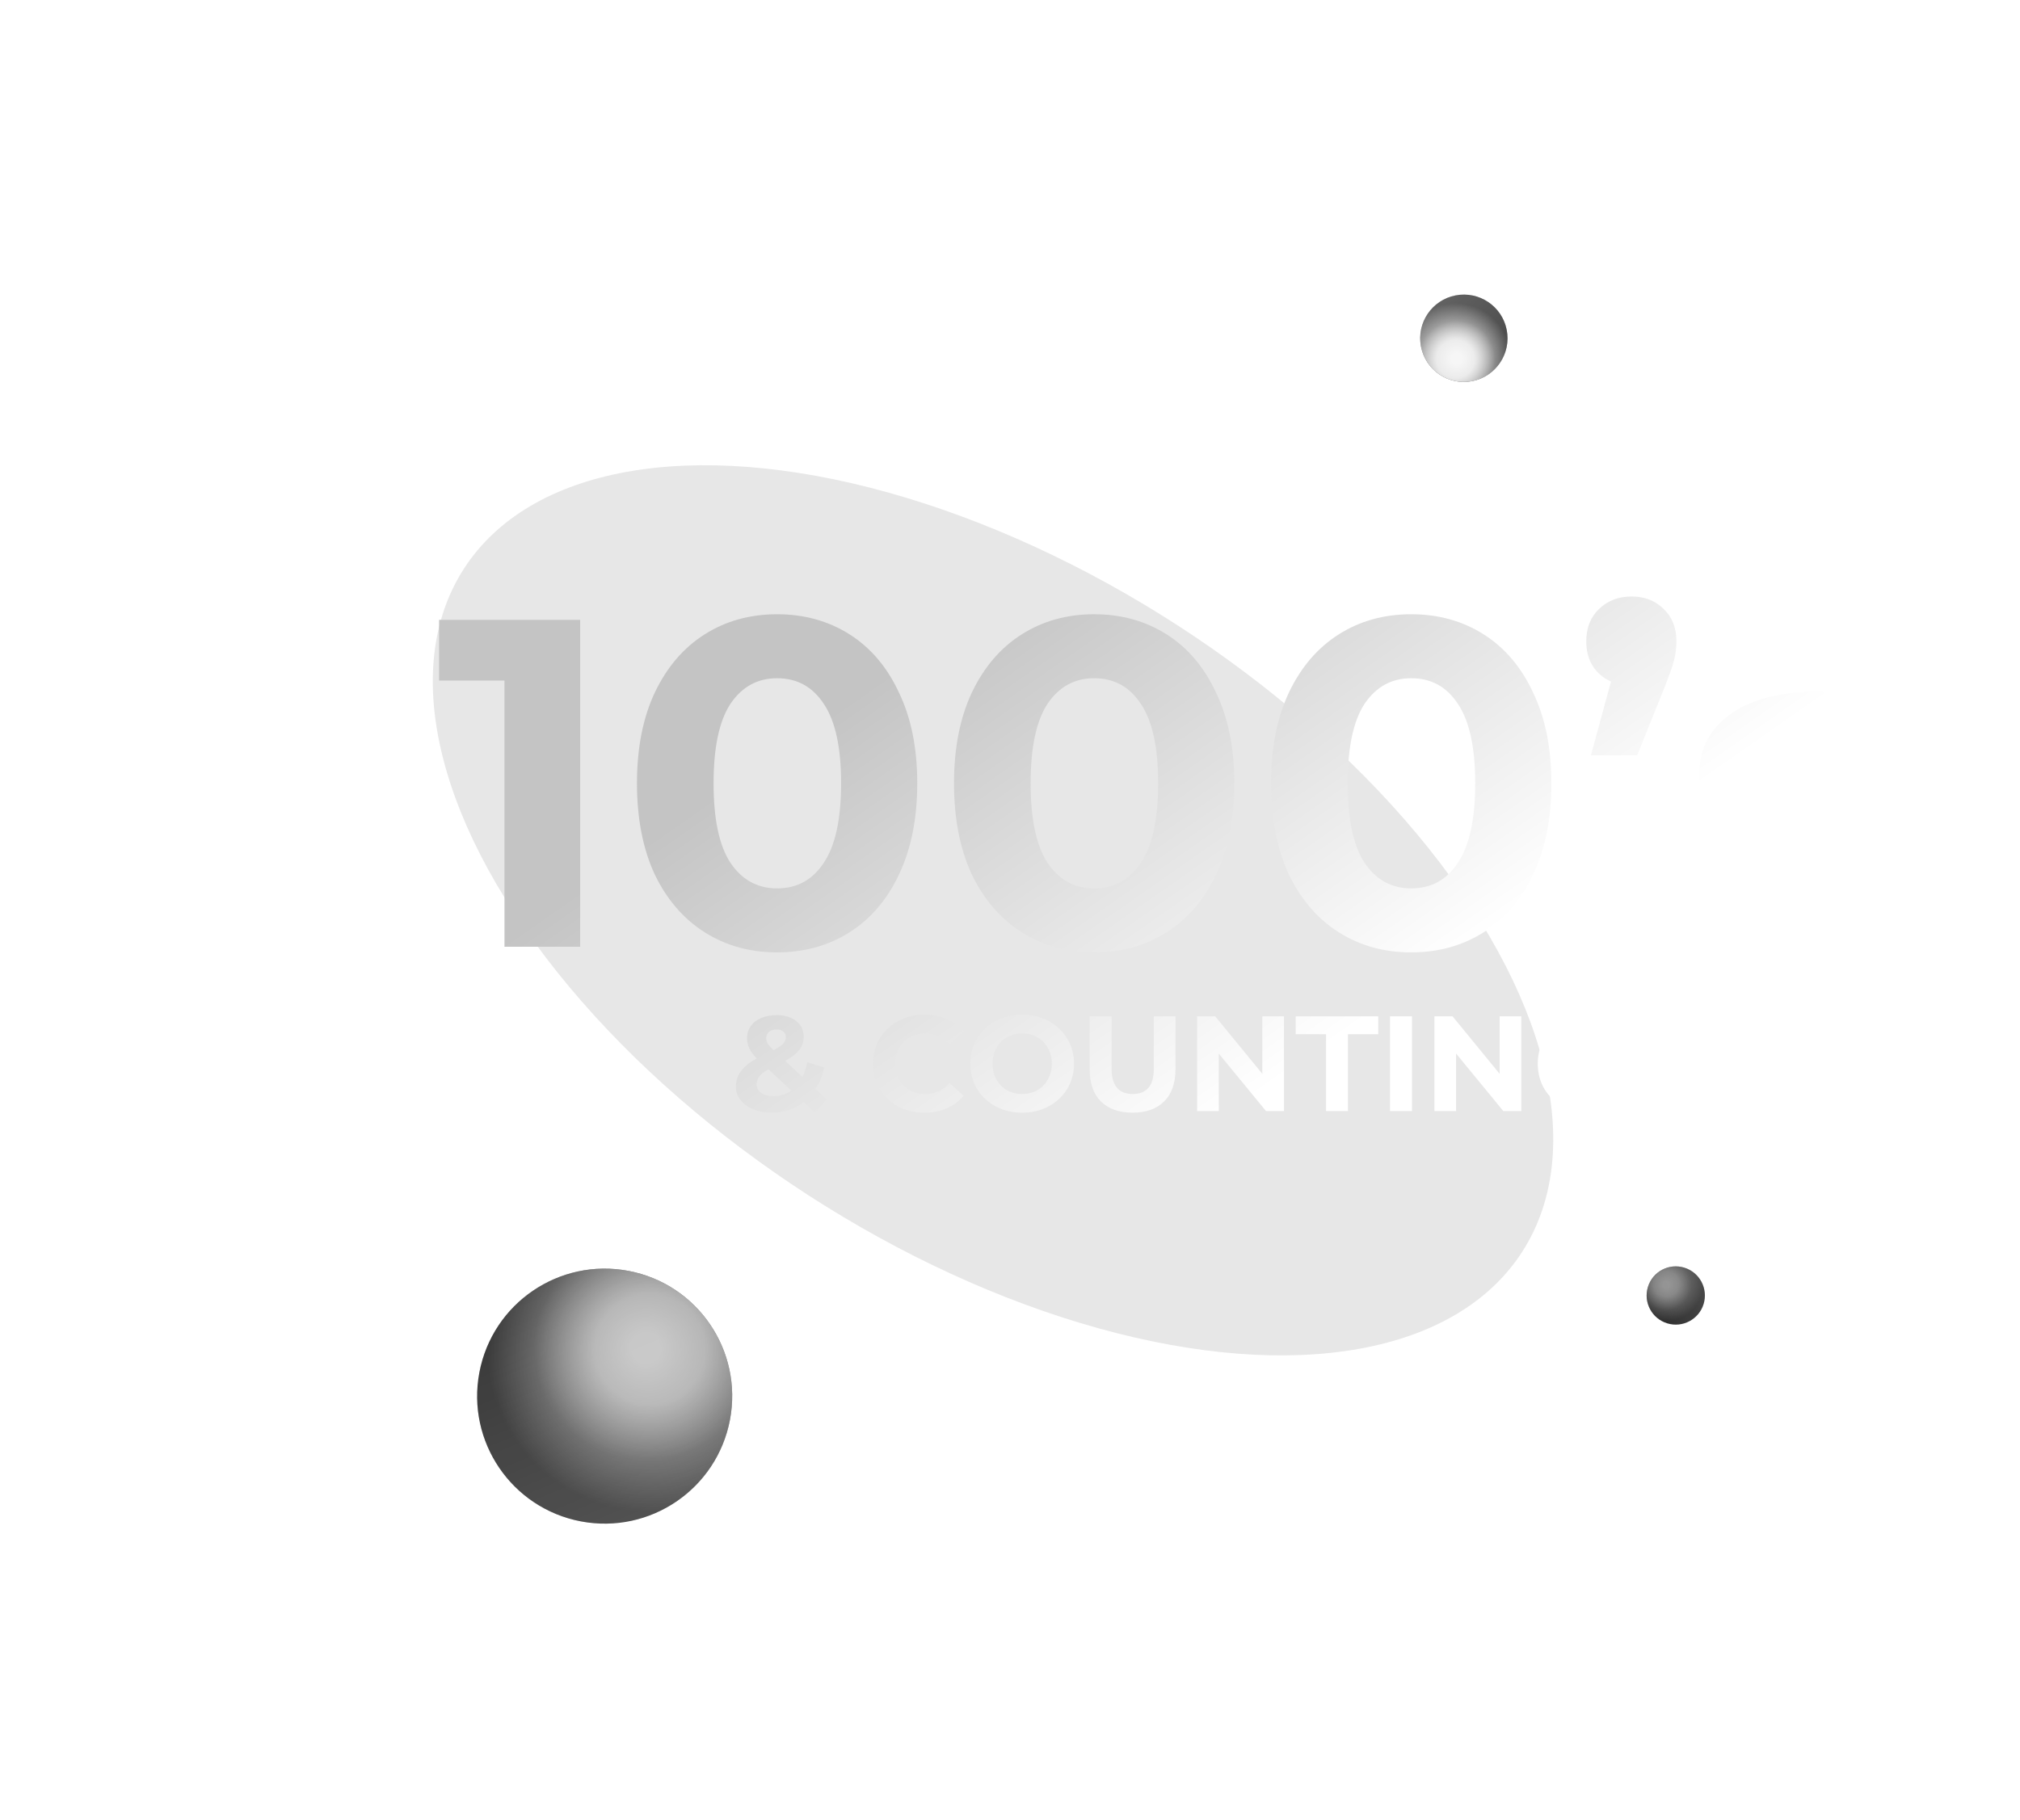 <svg width="627" height="565" viewBox="0 0 627 565" fill="none" xmlns="http://www.w3.org/2000/svg">
<g filter="url(#filter0_f)">
<ellipse cx="308.229" cy="282.626" rx="195.499" ry="105.406" transform="rotate(32.865 308.229 282.626)" fill="#ADADAD" fill-opacity="0.3"/>
</g>
<g filter="url(#filter1_i)">
<circle cx="187.684" cy="440.457" r="39.582" transform="rotate(10.745 187.684 440.457)" fill="url(#paint0_linear)"/>
<circle cx="187.684" cy="440.457" r="39.582" transform="rotate(10.745 187.684 440.457)" fill="url(#paint1_radial)" fill-opacity="0.5"/>
<circle cx="187.684" cy="440.457" r="39.582" transform="rotate(10.745 187.684 440.457)" fill="url(#paint2_radial)" fill-opacity="0.5"/>
</g>
<g filter="url(#filter2_i)">
<circle cx="520.152" cy="409.209" r="9.041" transform="rotate(-72.946 520.152 409.209)" fill="url(#paint3_linear)"/>
<circle cx="520.152" cy="409.209" r="9.041" transform="rotate(-72.946 520.152 409.209)" fill="url(#paint4_radial)" fill-opacity="0.3"/>
<circle cx="520.152" cy="409.209" r="9.041" transform="rotate(-72.946 520.152 409.209)" fill="url(#paint5_radial)" fill-opacity="0.3"/>
</g>
<path d="M180.078 192.444V293.944H156.588V211.294H136.288V192.444H180.078ZM241.211 295.684C232.801 295.684 225.309 293.606 218.736 289.449C212.162 285.292 206.991 279.299 203.221 271.469C199.547 263.542 197.711 254.117 197.711 243.194C197.711 232.271 199.547 222.894 203.221 215.064C206.991 207.137 212.162 201.096 218.736 196.939C225.309 192.782 232.801 190.704 241.211 190.704C249.621 190.704 257.112 192.782 263.686 196.939C270.259 201.096 275.382 207.137 279.056 215.064C282.826 222.894 284.711 232.271 284.711 243.194C284.711 254.117 282.826 263.542 279.056 271.469C275.382 279.299 270.259 285.292 263.686 289.449C257.112 293.606 249.621 295.684 241.211 295.684ZM241.211 275.819C247.397 275.819 252.231 273.161 255.711 267.844C259.287 262.527 261.076 254.311 261.076 243.194C261.076 232.077 259.287 223.861 255.711 218.544C252.231 213.227 247.397 210.569 241.211 210.569C235.121 210.569 230.287 213.227 226.711 218.544C223.231 223.861 221.491 232.077 221.491 243.194C221.491 254.311 223.231 262.527 226.711 267.844C230.287 273.161 235.121 275.819 241.211 275.819ZM339.624 295.684C331.214 295.684 323.722 293.606 317.149 289.449C310.575 285.292 305.404 279.299 301.634 271.469C297.96 263.542 296.124 254.117 296.124 243.194C296.124 232.271 297.96 222.894 301.634 215.064C305.404 207.137 310.575 201.096 317.149 196.939C323.722 192.782 331.214 190.704 339.624 190.704C348.034 190.704 355.525 192.782 362.099 196.939C368.672 201.096 373.795 207.137 377.469 215.064C381.239 222.894 383.124 232.271 383.124 243.194C383.124 254.117 381.239 263.542 377.469 271.469C373.795 279.299 368.672 285.292 362.099 289.449C355.525 293.606 348.034 295.684 339.624 295.684ZM339.624 275.819C345.81 275.819 350.644 273.161 354.124 267.844C357.7 262.527 359.489 254.311 359.489 243.194C359.489 232.077 357.7 223.861 354.124 218.544C350.644 213.227 345.81 210.569 339.624 210.569C333.534 210.569 328.7 213.227 325.124 218.544C321.644 223.861 319.904 232.077 319.904 243.194C319.904 254.311 321.644 262.527 325.124 267.844C328.7 273.161 333.534 275.819 339.624 275.819ZM438.037 295.684C429.627 295.684 422.135 293.606 415.562 289.449C408.989 285.292 403.817 279.299 400.047 271.469C396.374 263.542 394.537 254.117 394.537 243.194C394.537 232.271 396.374 222.894 400.047 215.064C403.817 207.137 408.989 201.096 415.562 196.939C422.135 192.782 429.627 190.704 438.037 190.704C446.447 190.704 453.939 192.782 460.512 196.939C467.085 201.096 472.209 207.137 475.882 215.064C479.652 222.894 481.537 232.271 481.537 243.194C481.537 254.117 479.652 263.542 475.882 271.469C472.209 279.299 467.085 285.292 460.512 289.449C453.939 293.606 446.447 295.684 438.037 295.684ZM438.037 275.819C444.224 275.819 449.057 273.161 452.537 267.844C456.114 262.527 457.902 254.311 457.902 243.194C457.902 232.077 456.114 223.861 452.537 218.544C449.057 213.227 444.224 210.569 438.037 210.569C431.947 210.569 427.114 213.227 423.537 218.544C420.057 223.861 418.317 232.077 418.317 243.194C418.317 254.311 420.057 262.527 423.537 267.844C427.114 273.161 431.947 275.819 438.037 275.819ZM506.435 185.194C510.495 185.194 513.83 186.499 516.44 189.109C519.05 191.622 520.355 194.957 520.355 199.114C520.355 201.047 520.113 202.981 519.63 204.914C519.147 206.847 518.132 209.747 516.585 213.614L508.175 234.494H493.82L500.055 211.584C497.638 210.521 495.753 208.926 494.4 206.799C493.047 204.672 492.37 202.111 492.37 199.114C492.37 194.957 493.675 191.622 496.285 189.109C498.992 186.499 502.375 185.194 506.435 185.194ZM559.38 295.104C552.904 295.104 546.572 294.331 540.385 292.784C534.199 291.141 529.269 289.111 525.595 286.694L533.135 270.454C536.615 272.677 540.82 274.514 545.75 275.964C550.68 277.317 555.514 277.994 560.25 277.994C569.82 277.994 574.605 275.626 574.605 270.889C574.605 268.666 573.3 267.071 570.69 266.104C568.08 265.137 564.069 264.316 558.655 263.639C552.275 262.672 547.007 261.561 542.85 260.304C538.694 259.047 535.069 256.824 531.975 253.634C528.979 250.444 527.48 245.901 527.48 240.004C527.48 235.074 528.882 230.724 531.685 226.954C534.585 223.087 538.742 220.091 544.155 217.964C549.665 215.837 556.142 214.774 563.585 214.774C569.095 214.774 574.557 215.402 579.97 216.659C585.48 217.819 590.024 219.462 593.6 221.589L586.06 237.684C579.197 233.817 571.705 231.884 563.585 231.884C558.752 231.884 555.127 232.561 552.71 233.914C550.294 235.267 549.085 237.007 549.085 239.134C549.085 241.551 550.39 243.242 553 244.209C555.61 245.176 559.767 246.094 565.47 246.964C571.85 248.027 577.07 249.187 581.13 250.444C585.19 251.604 588.719 253.779 591.715 256.969C594.712 260.159 596.21 264.606 596.21 270.309C596.21 275.142 594.76 279.444 591.86 283.214C588.96 286.984 584.707 289.932 579.1 292.059C573.59 294.089 567.017 295.104 559.38 295.104ZM253.001 345.448L249.473 342.172C246.673 344.356 243.397 345.448 239.645 345.448C237.517 345.448 235.599 345.112 233.891 344.44C232.183 343.74 230.839 342.774 229.859 341.542C228.907 340.31 228.431 338.924 228.431 337.384C228.431 335.564 228.935 333.968 229.943 332.596C230.979 331.196 232.631 329.866 234.899 328.606C233.835 327.514 233.065 326.478 232.589 325.498C232.113 324.49 231.875 323.454 231.875 322.39C231.875 320.962 232.253 319.702 233.009 318.61C233.765 317.518 234.829 316.678 236.201 316.09C237.601 315.474 239.211 315.166 241.031 315.166C243.579 315.166 245.623 315.782 247.163 317.014C248.703 318.218 249.473 319.856 249.473 321.928C249.473 323.44 249.011 324.784 248.087 325.96C247.191 327.136 245.735 328.27 243.719 329.362L249.095 334.36C249.739 333.016 250.229 331.49 250.565 329.782L255.815 331.42C255.255 334.024 254.359 336.25 253.127 338.098L256.571 341.29L253.001 345.448ZM241.031 319.618C240.051 319.618 239.267 319.87 238.679 320.374C238.119 320.878 237.839 321.522 237.839 322.306C237.839 322.894 237.993 323.454 238.301 323.986C238.609 324.49 239.211 325.176 240.107 326.044C241.535 325.288 242.529 324.616 243.089 324.028C243.649 323.412 243.929 322.754 243.929 322.054C243.929 321.326 243.677 320.738 243.173 320.29C242.669 319.842 241.955 319.618 241.031 319.618ZM240.107 340.324C242.151 340.324 243.985 339.75 245.609 338.602L238.511 331.966C237.195 332.722 236.257 333.464 235.697 334.192C235.137 334.92 234.857 335.746 234.857 336.67C234.857 337.762 235.333 338.644 236.285 339.316C237.237 339.988 238.511 340.324 240.107 340.324ZM286.926 345.448C283.93 345.448 281.214 344.804 278.778 343.516C276.37 342.2 274.466 340.394 273.066 338.098C271.694 335.774 271.008 333.156 271.008 330.244C271.008 327.332 271.694 324.728 273.066 322.432C274.466 320.108 276.37 318.302 278.778 317.014C281.214 315.698 283.944 315.04 286.968 315.04C289.516 315.04 291.812 315.488 293.856 316.384C295.928 317.28 297.664 318.568 299.064 320.248L294.696 324.28C292.708 321.984 290.244 320.836 287.304 320.836C285.484 320.836 283.86 321.242 282.432 322.054C281.004 322.838 279.884 323.944 279.072 325.372C278.288 326.8 277.896 328.424 277.896 330.244C277.896 332.064 278.288 333.688 279.072 335.116C279.884 336.544 281.004 337.664 282.432 338.476C283.86 339.26 285.484 339.652 287.304 339.652C290.244 339.652 292.708 338.49 294.696 336.166L299.064 340.198C297.664 341.906 295.928 343.208 293.856 344.104C291.784 345 289.474 345.448 286.926 345.448ZM317.282 345.448C314.23 345.448 311.472 344.79 309.008 343.474C306.572 342.158 304.654 340.352 303.254 338.056C301.882 335.732 301.196 333.128 301.196 330.244C301.196 327.36 301.882 324.77 303.254 322.474C304.654 320.15 306.572 318.33 309.008 317.014C311.472 315.698 314.23 315.04 317.282 315.04C320.334 315.04 323.078 315.698 325.514 317.014C327.95 318.33 329.868 320.15 331.268 322.474C332.668 324.77 333.368 327.36 333.368 330.244C333.368 333.128 332.668 335.732 331.268 338.056C329.868 340.352 327.95 342.158 325.514 343.474C323.078 344.79 320.334 345.448 317.282 345.448ZM317.282 339.652C319.018 339.652 320.586 339.26 321.986 338.476C323.386 337.664 324.478 336.544 325.262 335.116C326.074 333.688 326.48 332.064 326.48 330.244C326.48 328.424 326.074 326.8 325.262 325.372C324.478 323.944 323.386 322.838 321.986 322.054C320.586 321.242 319.018 320.836 317.282 320.836C315.546 320.836 313.978 321.242 312.578 322.054C311.178 322.838 310.072 323.944 309.26 325.372C308.476 326.8 308.084 328.424 308.084 330.244C308.084 332.064 308.476 333.688 309.26 335.116C310.072 336.544 311.178 337.664 312.578 338.476C313.978 339.26 315.546 339.652 317.282 339.652ZM351.543 345.448C347.343 345.448 344.067 344.286 341.715 341.962C339.391 339.638 338.229 336.32 338.229 332.008V315.544H345.033V331.756C345.033 337.02 347.217 339.652 351.585 339.652C353.713 339.652 355.337 339.022 356.457 337.762C357.577 336.474 358.137 334.472 358.137 331.756V315.544H364.857V332.008C364.857 336.32 363.681 339.638 361.329 341.962C359.005 344.286 355.743 345.448 351.543 345.448ZM398.545 315.544V344.944H392.959L378.301 327.094V344.944H371.581V315.544H377.209L391.825 333.394V315.544H398.545ZM411.591 321.088H402.183V315.544H427.803V321.088H418.395V344.944H411.591V321.088ZM431.464 315.544H438.268V344.944H431.464V315.544ZM472.209 315.544V344.944H466.623L451.965 327.094V344.944H445.245V315.544H450.873L465.489 333.394V315.544H472.209ZM499.031 329.782H505.247V341.71C503.651 342.914 501.803 343.838 499.703 344.482C497.603 345.126 495.489 345.448 493.361 345.448C490.309 345.448 487.565 344.804 485.129 343.516C482.693 342.2 480.775 340.394 479.375 338.098C478.003 335.774 477.317 333.156 477.317 330.244C477.317 327.332 478.003 324.728 479.375 322.432C480.775 320.108 482.707 318.302 485.171 317.014C487.635 315.698 490.407 315.04 493.487 315.04C496.063 315.04 498.401 315.474 500.501 316.342C502.601 317.21 504.365 318.47 505.793 320.122L501.425 324.154C499.325 321.942 496.791 320.836 493.823 320.836C491.947 320.836 490.281 321.228 488.825 322.012C487.369 322.796 486.235 323.902 485.423 325.33C484.611 326.758 484.205 328.396 484.205 330.244C484.205 332.064 484.611 333.688 485.423 335.116C486.235 336.544 487.355 337.664 488.783 338.476C490.239 339.26 491.891 339.652 493.739 339.652C495.699 339.652 497.463 339.232 499.031 338.392V329.782Z" fill="url(#paint6_linear)"/>
<g filter="url(#filter3_i)">
<circle cx="454.379" cy="112.018" r="13.555" transform="rotate(169.026 454.379 112.018)" fill="url(#paint7_linear)"/>
<circle cx="454.379" cy="112.018" r="13.555" transform="rotate(169.026 454.379 112.018)" fill="url(#paint8_radial)" fill-opacity="0.8"/>
<circle cx="454.379" cy="112.018" r="13.555" transform="rotate(169.026 454.379 112.018)" fill="url(#paint9_radial)" fill-opacity="0.8"/>
</g>
<defs>
<filter id="filter0_f" x="-9.705" y="0.443" width="635.868" height="564.366" filterUnits="userSpaceOnUse" color-interpolation-filters="sRGB">
<feFlood flood-opacity="0" result="BackgroundImageFix"/>
<feBlend mode="normal" in="SourceGraphic" in2="BackgroundImageFix" result="shape"/>
<feGaussianBlur stdDeviation="72" result="effect1_foregroundBlur"/>
</filter>
<filter id="filter1_i" x="148.095" y="393.868" width="79.178" height="86.178" filterUnits="userSpaceOnUse" color-interpolation-filters="sRGB">
<feFlood flood-opacity="0" result="BackgroundImageFix"/>
<feBlend mode="normal" in="SourceGraphic" in2="BackgroundImageFix" result="shape"/>
<feColorMatrix in="SourceAlpha" type="matrix" values="0 0 0 0 0 0 0 0 0 0 0 0 0 0 0 0 0 0 127 0" result="hardAlpha"/>
<feOffset dy="-7"/>
<feGaussianBlur stdDeviation="33"/>
<feComposite in2="hardAlpha" operator="arithmetic" k2="-1" k3="1"/>
<feColorMatrix type="matrix" values="0 0 0 0 0.105 0 0 0 0 0.143 0 0 0 0 0.188 0 0 0 0.37 0"/>
<feBlend mode="normal" in2="shape" result="effect1_innerShadow"/>
</filter>
<filter id="filter2_i" x="511.108" y="393.166" width="18.086" height="25.086" filterUnits="userSpaceOnUse" color-interpolation-filters="sRGB">
<feFlood flood-opacity="0" result="BackgroundImageFix"/>
<feBlend mode="normal" in="SourceGraphic" in2="BackgroundImageFix" result="shape"/>
<feColorMatrix in="SourceAlpha" type="matrix" values="0 0 0 0 0 0 0 0 0 0 0 0 0 0 0 0 0 0 127 0" result="hardAlpha"/>
<feOffset dy="-7"/>
<feGaussianBlur stdDeviation="33"/>
<feComposite in2="hardAlpha" operator="arithmetic" k2="-1" k3="1"/>
<feColorMatrix type="matrix" values="0 0 0 0 0.105 0 0 0 0 0.143 0 0 0 0 0.188 0 0 0 0.37 0"/>
<feBlend mode="normal" in2="shape" result="effect1_innerShadow"/>
</filter>
<filter id="filter3_i" x="440.822" y="91.46" width="27.115" height="34.115" filterUnits="userSpaceOnUse" color-interpolation-filters="sRGB">
<feFlood flood-opacity="0" result="BackgroundImageFix"/>
<feBlend mode="normal" in="SourceGraphic" in2="BackgroundImageFix" result="shape"/>
<feColorMatrix in="SourceAlpha" type="matrix" values="0 0 0 0 0 0 0 0 0 0 0 0 0 0 0 0 0 0 127 0" result="hardAlpha"/>
<feOffset dy="-7"/>
<feGaussianBlur stdDeviation="33"/>
<feComposite in2="hardAlpha" operator="arithmetic" k2="-1" k3="1"/>
<feColorMatrix type="matrix" values="0 0 0 0 0.654 0 0 0 0 0.654 0 0 0 0 0.654 0 0 0 0.37 0"/>
<feBlend mode="normal" in2="shape" result="effect1_innerShadow"/>
</filter>
<linearGradient id="paint0_linear" x1="220.881" y1="489.403" x2="150.655" y2="383" gradientUnits="userSpaceOnUse">
<stop stop-color="#3E3E3E"/>
<stop offset="1" stop-color="#0D0D0D"/>
</linearGradient>
<radialGradient id="paint1_radial" cx="0" cy="0" r="1" gradientUnits="userSpaceOnUse" gradientTransform="translate(197.473 423.433) rotate(132.51) scale(34.642)">
<stop offset="0.135" stop-color="white"/>
<stop offset="1" stop-color="white" stop-opacity="0.27"/>
</radialGradient>
<radialGradient id="paint2_radial" cx="0" cy="0" r="1" gradientUnits="userSpaceOnUse" gradientTransform="translate(198.75 423.433) rotate(141.491) scale(50.583)">
<stop stop-color="white"/>
<stop offset="0.339" stop-color="white"/>
<stop offset="1" stop-color="white" stop-opacity="0"/>
</radialGradient>
<linearGradient id="paint3_linear" x1="527.734" y1="420.389" x2="511.694" y2="396.085" gradientUnits="userSpaceOnUse">
<stop stop-color="#3E3E3E"/>
<stop offset="1" stop-color="#0D0D0D"/>
</linearGradient>
<radialGradient id="paint4_radial" cx="0" cy="0" r="1" gradientUnits="userSpaceOnUse" gradientTransform="translate(522.387 405.321) rotate(132.51) scale(7.913)">
<stop offset="0.135" stop-color="white"/>
<stop offset="1" stop-color="white" stop-opacity="0.27"/>
</radialGradient>
<radialGradient id="paint5_radial" cx="0" cy="0" r="1" gradientUnits="userSpaceOnUse" gradientTransform="translate(522.679 405.321) rotate(141.491) scale(11.554)">
<stop stop-color="white"/>
<stop offset="0.339" stop-color="white"/>
<stop offset="1" stop-color="white" stop-opacity="0"/>
</radialGradient>
<linearGradient id="paint6_linear" x1="288.719" y1="199.921" x2="387.862" y2="341.706" gradientUnits="userSpaceOnUse">
<stop stop-color="#C4C4C4"/>
<stop offset="1" stop-color="white"/>
</linearGradient>
<linearGradient id="paint7_linear" x1="465.748" y1="128.779" x2="441.699" y2="92.341" gradientUnits="userSpaceOnUse">
<stop stop-color="#3E3E3E"/>
<stop offset="1" stop-color="#0D0D0D"/>
</linearGradient>
<radialGradient id="paint8_radial" cx="0" cy="0" r="1" gradientUnits="userSpaceOnUse" gradientTransform="translate(457.732 106.187) rotate(132.51) scale(11.864)">
<stop offset="0.135" stop-color="white"/>
<stop offset="1" stop-color="white" stop-opacity="0.27"/>
</radialGradient>
<radialGradient id="paint9_radial" cx="0" cy="0" r="1" gradientUnits="userSpaceOnUse" gradientTransform="translate(458.169 106.187) rotate(141.491) scale(17.323)">
<stop stop-color="white"/>
<stop offset="0.339" stop-color="white"/>
<stop offset="1" stop-color="white" stop-opacity="0"/>
</radialGradient>
</defs>
</svg>
